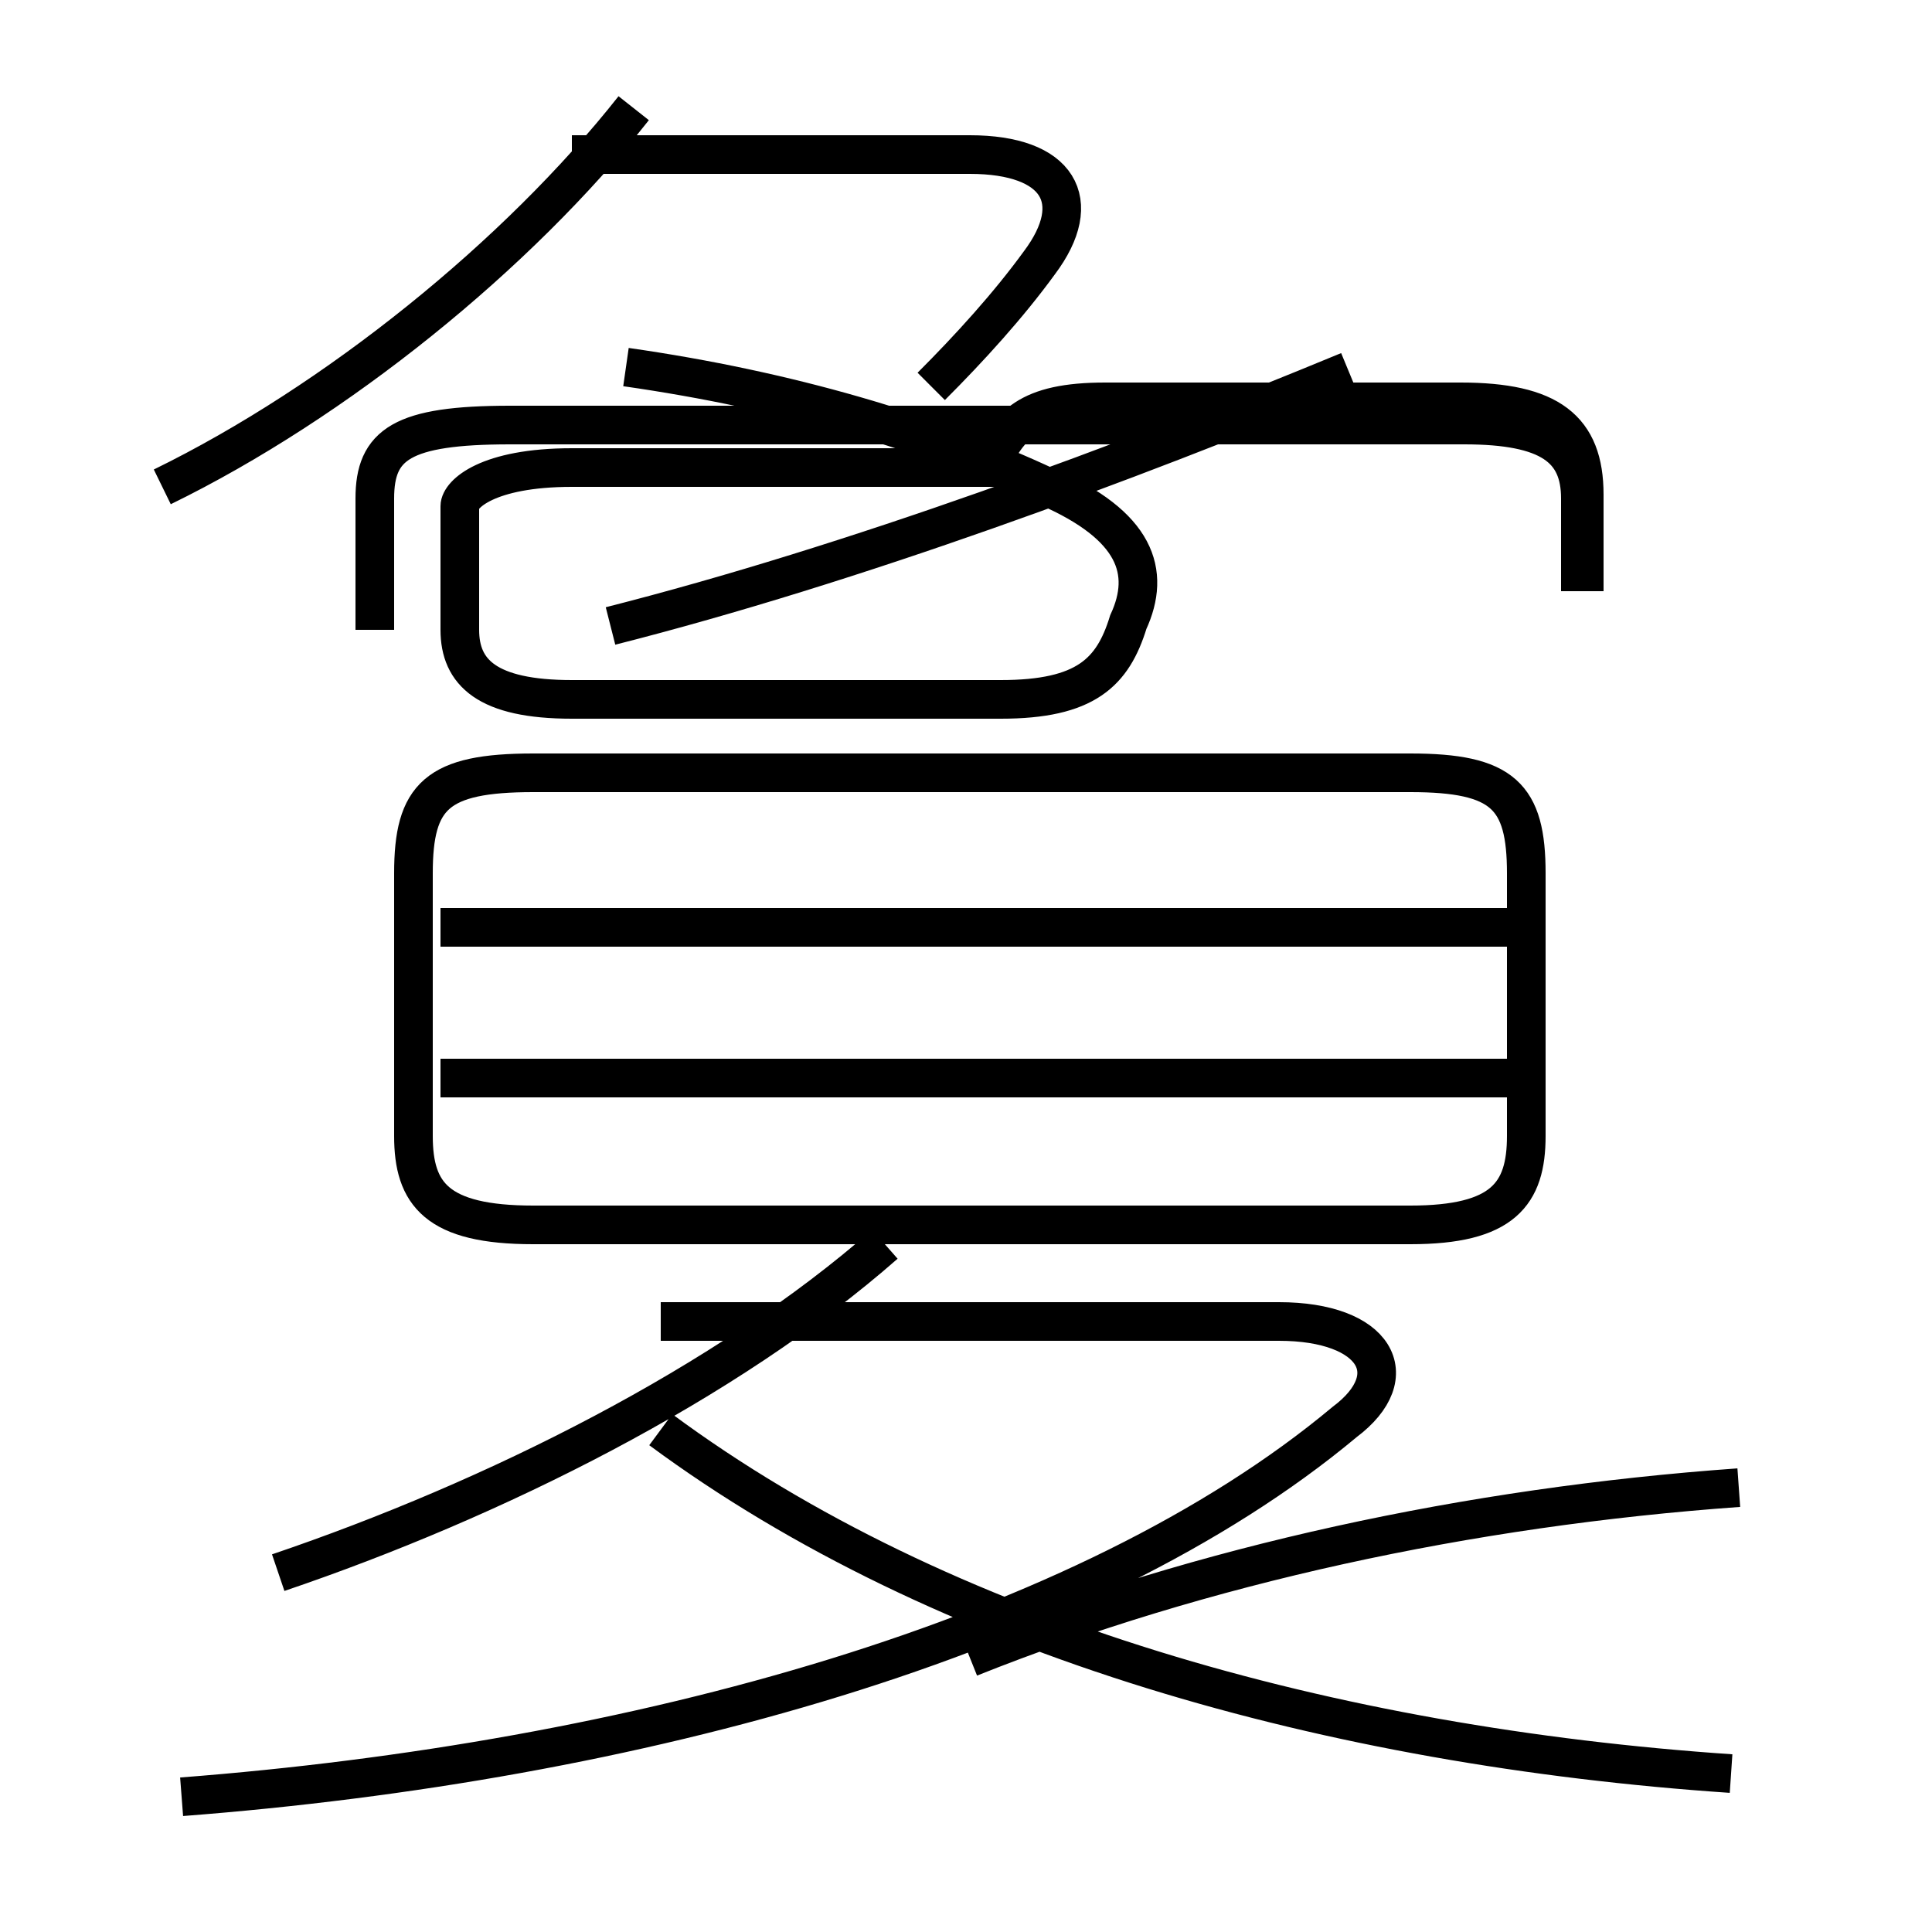 <?xml version='1.0' encoding='utf8'?>
<svg viewBox="0.0 -6.0 50.0 50.0" version="1.1" xmlns="http://www.w3.org/2000/svg">
<rect x="0.0" y="-6.0" width="50.0" height="50.0" fill="#808080" stroke="none"/>
<rect x="-1000" y="-1000" width="2000" height="2000" stroke="white" fill="white"/>
<g style="fill:white;stroke:#000000;  stroke-width:1">
<path d="M 4.7 2.5 C 16.4 1.6 28.1 -1.6 34.8 -7.2 C 36.4 -8.4 35.6 -9.8 33.1 -9.8 L 17.1 -9.8 M 7.2 -3.3 C 12.8 -5.2 18.8 -8.2 22.9 -11.8 M 44.8 1.9 C 34.5 1.2 24.4 -1.6 17.1 -7.0 M 25.1 -1.1 C 31.1 -3.5 38.0 -5.0 45.0 -5.5 M 39.0 -16.1 L 11.4 -16.1 M 13.8 -12.3 L 36.5 -12.3 C 38.9 -12.3 39.5 -13.1 39.5 -14.6 L 39.5 -21.4 C 39.5 -23.4 38.9 -24.0 36.5 -24.0 L 13.8 -24.0 C 11.3 -24.0 10.7 -23.4 10.7 -21.4 L 10.7 -14.6 C 10.7 -13.1 11.3 -12.3 13.8 -12.3 Z M 39.0 -20.0 L 11.4 -20.0 M 4.2 -31.4 C 8.7 -33.6 13.4 -37.4 16.4 -41.2 M 9.7 -27.7 L 9.7 -31.1 C 9.7 -32.5 10.4 -33.0 13.2 -33.0 L 37.9 -33.0 C 40.1 -33.0 40.9 -32.4 40.9 -31.1 L 40.9 -28.7 M 15.8 -27.8 C 22.1 -29.4 29.1 -32.0 34.9 -34.4 M 41.0 -28.7 L 41.0 -31.2 C 41.0 -32.9 40.1 -33.6 37.8 -33.6 L 28.6 -33.6 C 26.6 -33.6 26.1 -33.0 25.6 -31.9 L 14.8 -31.9 C 12.6 -31.9 11.9 -31.2 11.9 -30.9 L 11.9 -27.7 C 11.9 -26.6 12.6 -25.9 14.8 -25.9 L 25.9 -25.9 C 28.1 -25.9 28.8 -26.6 29.2 -27.9 C 29.8 -29.2 29.4 -30.4 27.1 -31.4 C 24.1 -32.8 20.4 -33.9 16.2 -34.5 M 24.1 -34.0 C 25.1 -35.0 26.1 -36.1 26.9 -37.2 C 28.1 -38.8 27.4 -40.0 25.1 -40.0 L 14.8 -40.0" transform="translate(0.0, 38.0)" />
</g>
</svg>